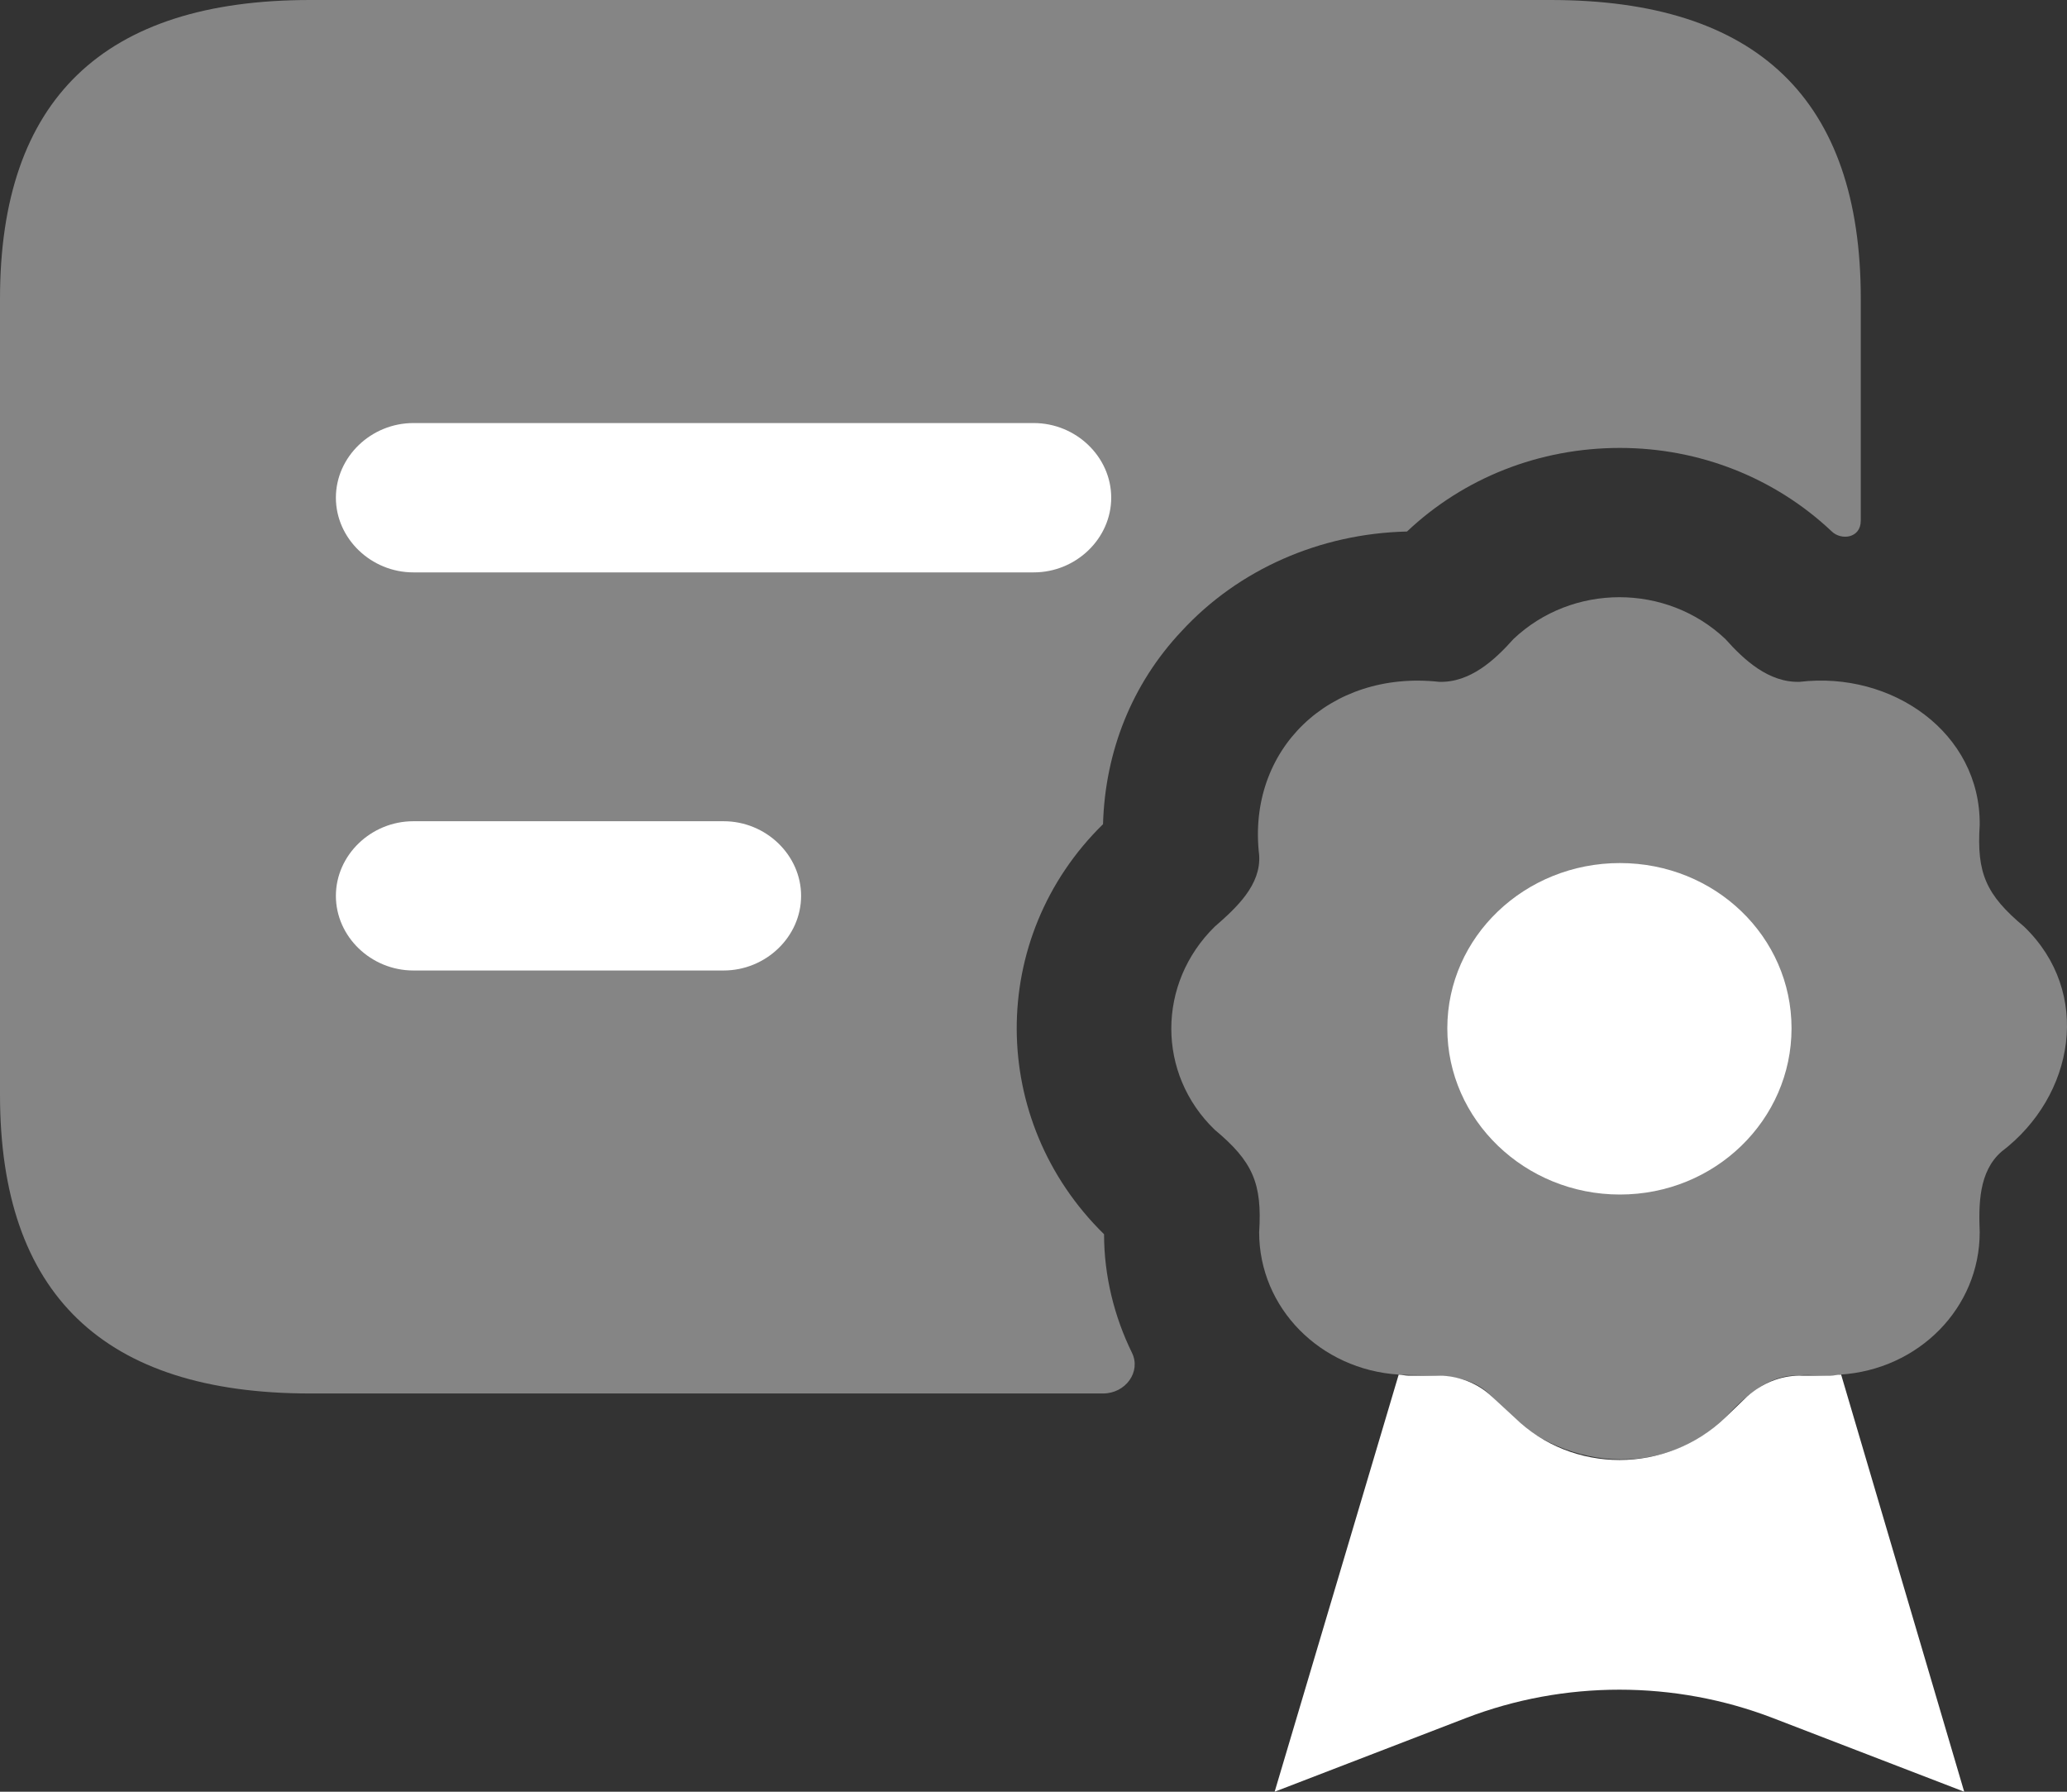 <svg width="30" height="26" viewBox="0 0 30 26" fill="none" xmlns="http://www.w3.org/2000/svg">
<rect x="0" y="0" width="30" height="26" fill="#333333" stroke="none"/>
<path opacity="0.4" d="M27.007 4.334V7.554C27.007 7.814 26.722 7.843 26.587 7.713C25.762 6.934 24.667 6.5 23.511 6.5C22.341 6.5 21.246 6.934 20.421 7.713C19.16 7.742 17.975 8.262 17.15 9.158C16.429 9.923 16.039 10.905 16.009 11.96C14.329 13.606 14.344 16.264 16.024 17.91C16.024 18.517 16.174 19.11 16.429 19.63C16.564 19.904 16.339 20.221 16.009 20.221H4.501C1.5 20.221 0 18.777 0 15.888V4.334C0 1.445 1.5 0 4.501 0H22.506C25.507 0 27.007 1.445 27.007 4.334Z" fill="white"/>
<path d="M15.003 8.306H6C5.385 8.306 4.875 7.815 4.875 7.222C4.875 6.63 5.385 6.139 6 6.139H15.003C15.618 6.139 16.128 6.63 16.128 7.222C16.128 7.815 15.618 8.306 15.003 8.306ZM11.627 13C11.627 12.408 11.117 11.917 10.502 11.917H6C5.385 11.917 4.875 12.408 4.875 13C4.875 13.592 5.385 14.083 6 14.083H10.502C11.117 14.083 11.627 13.592 11.627 13Z" fill="white"/>
<path d="M26.122 19.962C25.837 19.962 25.567 20.078 25.357 20.265L25.042 20.569C24.186 21.392 22.821 21.392 21.981 20.569L21.651 20.265C21.456 20.078 21.171 19.962 20.885 19.962H20.436C20.391 19.962 20.345 19.948 20.3 19.948L18.5 26L21.276 24.931C22.701 24.382 24.306 24.382 25.732 24.931L28.508 26L26.722 19.948C26.662 19.948 26.617 19.962 26.572 19.962H26.122Z" fill="white"/>
<path opacity="0.4" fill-rule="evenodd" clip-rule="evenodd" d="M29.378 13.447C28.823 12.985 28.688 12.668 28.733 11.974C28.748 10.631 27.458 9.736 26.122 9.894C25.672 9.909 25.312 9.576 25.042 9.273C24.187 8.464 22.821 8.464 21.966 9.273C21.696 9.576 21.336 9.909 20.886 9.894C19.296 9.721 18.095 10.877 18.275 12.408C18.305 12.841 17.945 13.173 17.63 13.447C16.79 14.271 16.79 15.585 17.63 16.394C18.185 16.856 18.32 17.174 18.275 17.881C18.275 18.979 19.161 19.875 20.301 19.947C20.751 19.976 21.306 19.889 21.651 20.265C22.476 21.29 24.052 21.536 25.042 20.568C25.312 20.279 25.672 19.933 26.122 19.962C26.212 19.933 26.618 19.991 26.708 19.947C27.848 19.875 28.733 18.979 28.733 17.881C28.718 17.477 28.718 17.001 29.049 16.712C30.114 15.903 30.369 14.401 29.378 13.447Z" fill="white"/>
<path d="M23.511 17.334C24.892 17.334 26.002 16.251 26.002 14.922C26.002 13.593 24.892 12.524 23.511 12.524C22.131 12.524 21.006 13.593 21.006 14.922C21.006 16.251 22.131 17.334 23.511 17.334Z" fill="white"/>
</svg>
